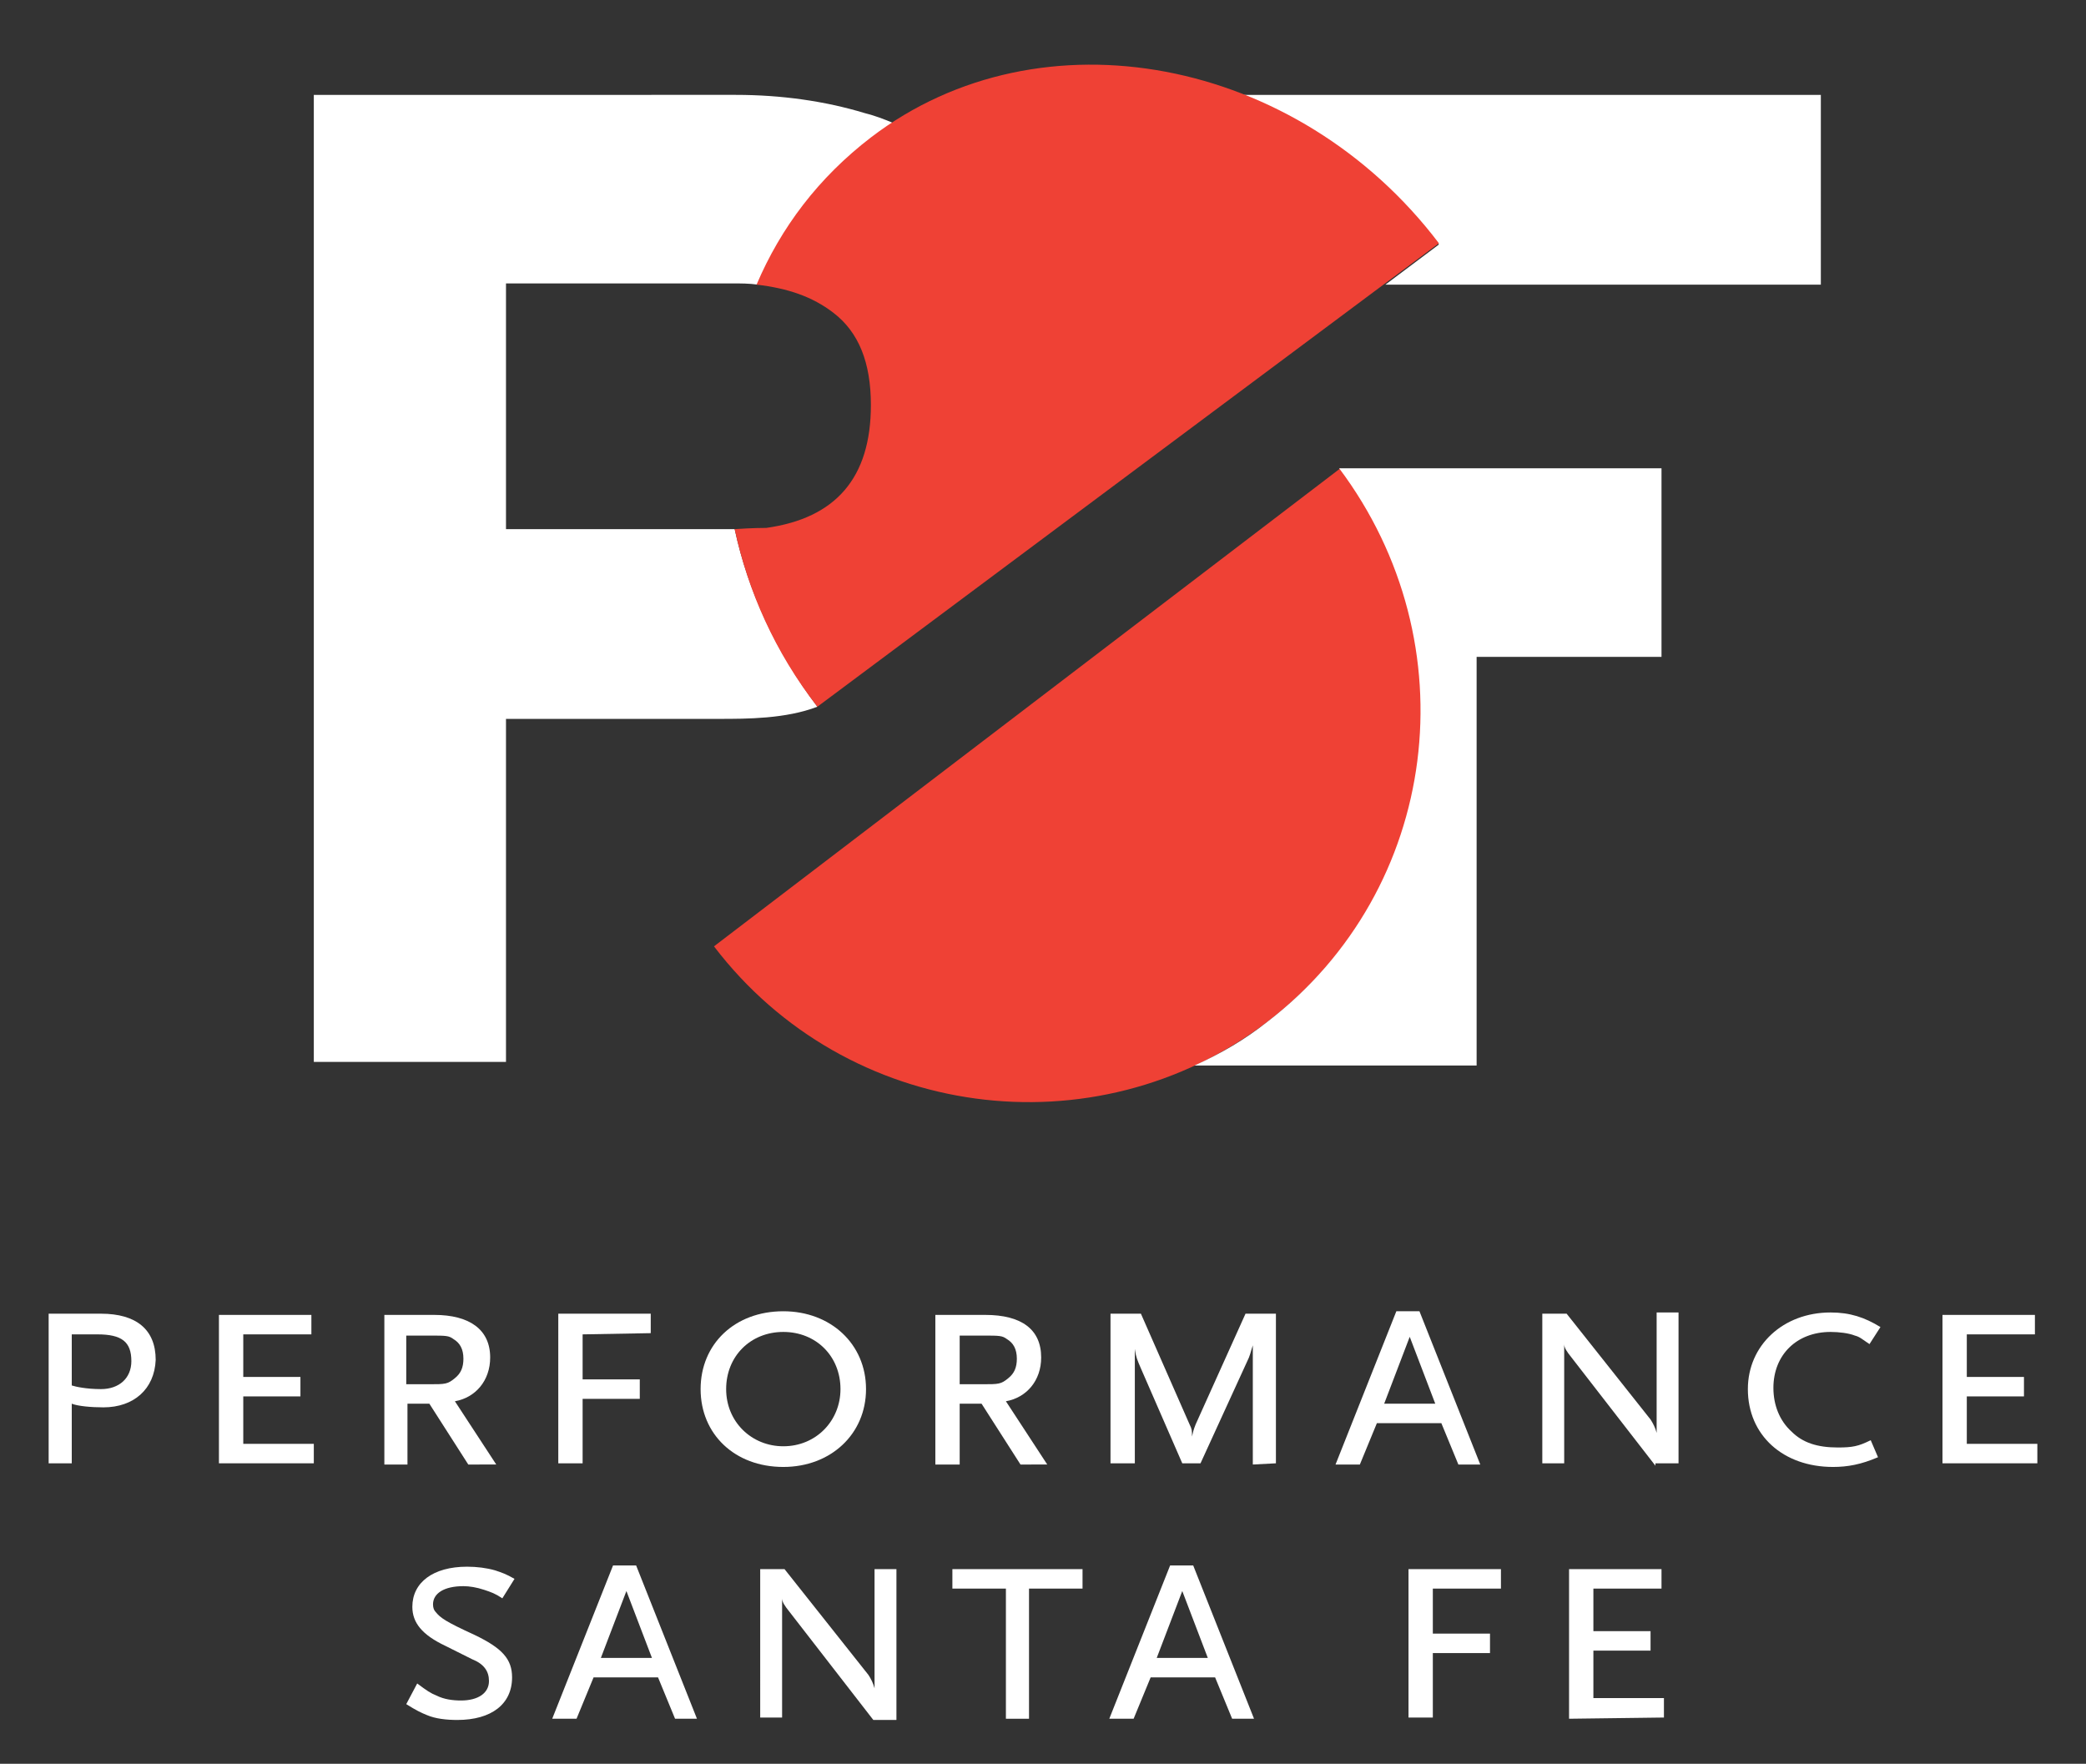 <?xml version="1.0" encoding="utf-8"?>
<!-- Generator: Adobe Illustrator 24.1.0, SVG Export Plug-In . SVG Version: 6.00 Build 0)  -->
<svg version="1.1" id="Layer_1" xmlns="http://www.w3.org/2000/svg" xmlns:xlink="http://www.w3.org/1999/xlink" x="0px" y="0px"
	 viewBox="0 0 171.5 145" style="enable-background:new 0 0 171.5 145;" xml:space="preserve">
<rect x="0" y="0" width="171.5" height="145" fill="#333333" stroke="none"/>
<style type="text/css">
	.st0{fill:#FFFFFF;}
	.st1{fill:#EF4135;}
</style>
<path class="st0" d="M8.5,115.7c-1,0-2.1-0.1-2.6-0.3v4.9H4V108h4.3c2.9,0,4.5,1.3,4.5,3.8C12.7,114.2,11,115.7,8.5,115.7z M8,109.7
	H5.9v4.2c0.3,0.1,1.2,0.3,2.4,0.3c1.5,0,2.5-0.9,2.5-2.3C10.8,110.3,10,109.7,8,109.7z"/>
<path class="st0" d="M18,120.4v-12.3h7.6v1.6H20v3.5h4.7v1.6H20v3.9h5.8v1.6H18V120.4z"/>
<path class="st0" d="M38.5,120.4l-3.2-5h-1.8v5h-1.9v-12.3h4.1c2.9,0,4.6,1.2,4.6,3.5c0,1.9-1.2,3.3-2.9,3.6l3.4,5.2
	C40.8,120.4,38.5,120.4,38.5,120.4z M37.3,110.1c-0.4-0.3-0.6-0.3-2-0.3h-1.9v4h1.9c1.3,0,1.5,0,2.1-0.5c0.5-0.4,0.7-0.9,0.7-1.6
	C38.1,110.9,37.8,110.4,37.3,110.1z"/>
<path class="st0" d="M47.9,109.7v3.7h4.7v1.6h-4.7v5.3h-2V108h7.6v1.6L47.9,109.7L47.9,109.7z"/>
<path class="st0" d="M64.4,120.6c-4,0-6.8-2.7-6.8-6.4c0-3.7,2.8-6.4,6.8-6.4c3.9,0,6.8,2.7,6.8,6.4
	C71.2,117.9,68.3,120.6,64.4,120.6z M64.4,109.5c-2.7,0-4.7,2-4.7,4.7s2.1,4.7,4.7,4.7c2.7,0,4.7-2.1,4.7-4.7
	C69.1,111.5,67.1,109.5,64.4,109.5z"/>
<path class="st0" d="M83.9,120.4l-3.2-5h-1.8v5h-2v-12.3H81c3,0,4.6,1.2,4.6,3.5c0,1.9-1.2,3.3-2.9,3.6l3.4,5.2
	C86.1,120.4,83.9,120.4,83.9,120.4z M82.8,110.1c-0.4-0.3-0.6-0.3-2-0.3h-1.9v4h1.9c1.3,0,1.5,0,2.1-0.5c0.5-0.4,0.7-0.9,0.7-1.6
	C83.6,110.9,83.3,110.4,82.8,110.1z"/>
<path class="st0" d="M103,120.4v-9.8c-0.2,0.6-0.2,0.8-0.5,1.4l-3.8,8.3h-1.5l-3.4-7.8c-0.3-0.7-0.4-0.9-0.5-1.6v9.4h-2V108h2.5
	l4,9.1c0.2,0.4,0.2,0.5,0.2,1c0.1-0.4,0.1-0.5,0.3-1l4.1-9.1h2.5v12.3L103,120.4L103,120.4z"/>
<path class="st0" d="M119.9,120.4l-1.4-3.4h-5.3l-1.4,3.4h-2l5-12.6h1.9l5,12.6H119.9z M115.9,109.9l-2.1,5.5h4.2L115.9,109.9z"/>
<path class="st0" d="M136.1,120.5l-6.9-8.9c-0.4-0.5-0.6-0.8-0.6-1.1v9.8h-1.8V108h2l6.9,8.7c0.2,0.3,0.4,0.7,0.5,1.1v-9.9h1.8v12.4
	h-1.9V120.5z"/>
<path class="st0" d="M153.7,110.5c-0.6-0.4-0.8-0.6-1.2-0.7c-0.5-0.2-1.3-0.3-2-0.3c-2.8,0-4.7,1.9-4.7,4.6c0,1.4,0.5,2.7,1.5,3.6
	c0.9,0.9,2.1,1.3,3.8,1.3c1.2,0,1.7-0.1,2.7-0.6l0.6,1.4c-1.4,0.6-2.5,0.8-3.7,0.8c-4.1,0-7-2.6-7-6.4c0-3.6,2.9-6.3,6.8-6.3
	c1.6,0,2.8,0.4,4.1,1.2L153.7,110.5z"/>
<path class="st0" d="M159.7,120.4v-12.3h7.6v1.6h-5.6v3.5h4.7v1.6h-4.7v3.9h5.8v1.6h-7.8V120.4z"/>
<path class="st0" d="M41.3,131.4c-0.6-0.4-0.9-0.5-1.5-0.7s-1.2-0.3-1.7-0.3c-1.6,0-2.5,0.6-2.5,1.5c0,0.3,0.1,0.5,0.2,0.6
	c0.4,0.5,0.8,0.8,3.2,1.9c2.3,1.1,3.1,2,3.1,3.5c0,2.2-1.7,3.5-4.5,3.5c-0.9,0-1.8-0.1-2.5-0.4c-0.5-0.2-0.9-0.4-1.7-0.9l0.9-1.7
	c0.8,0.6,1.1,0.8,1.6,1c0.6,0.3,1.3,0.4,2,0.4c1.4,0,2.3-0.6,2.3-1.6c0-0.8-0.4-1.4-1.4-1.8l-2.2-1.1c-1.9-0.9-2.7-1.9-2.7-3.2
	c0-2,1.7-3.3,4.5-3.3c0.8,0,1.6,0.1,2.3,0.3c0.6,0.2,0.9,0.3,1.6,0.7L41.3,131.4z"/>
<path class="st0" d="M55.5,141.3l-1.4-3.4h-5.3l-1.4,3.4h-2l5-12.6h1.9l5,12.6H55.5z M51.5,130.8l-2.1,5.5h4.2L51.5,130.8z"/>
<path class="st0" d="M71.8,141.4l-6.9-8.9c-0.4-0.5-0.6-0.8-0.6-1.1v9.8h-1.8V129h2l6.9,8.7c0.2,0.3,0.4,0.7,0.5,1.1V129h1.8v12.4
	H71.8z"/>
<path class="st0" d="M84.6,130.6v10.7h-1.9v-10.7h-4.4V129H89v1.6H84.6z"/>
<path class="st0" d="M101.3,141.3l-1.4-3.4h-5.3l-1.4,3.4h-2l5-12.6h1.9l5,12.6H101.3z M97.2,130.8l-2.1,5.5h4.2L97.2,130.8z"/>
<path class="st0" d="M117.8,130.6v3.7h4.7v1.6h-4.7v5.3h-2V129h7.6v1.6H117.8z"/>
<path class="st0" d="M129,141.3V129h7.6v1.6H131v3.5h4.7v1.6H131v3.9h5.8v1.6L129,141.3L129,141.3z"/>
<path class="st1" d="M110.2,38.5c10.9,14.3,8.3,34.6-6,45.5C90,94.8,69.6,92.1,58.7,77.8L110.2,38.5z"/>
<path class="st0" d="M67.2,58.1c-3.4-4.5-5.7-9.5-6.8-14.6c-0.1,0-0.2,0-0.3,0H41.6V23.3h0.2l0,0h18.4c0.7,0,1.4,0,2.1,0.1
	c2-4.7,5.2-8.8,9.4-12.1c0.6-0.4,1.2-0.8,1.7-1.2c-0.7-0.3-1.5-0.6-2.3-0.8c-3.3-1-6.9-1.5-10.6-1.5H25.8v79.5h15.8V59.1h17.5
	C61.4,59.1,64.6,59.1,67.2,58.1L67.2,58.1z"/>
<path class="st0" d="M121.4,38.5h-11.3c10.8,14.4,8.3,34.6-5.9,45.5c-1.9,1.5-3.8,2.6-6,3.6h23.2V54h15.2V38.5H121.4L121.4,38.5z"/>
<path class="st0" d="M102.2,7.8c6.1,2.4,11.8,6.6,16.1,12.3l-4.4,3.3h35.8V7.8H102.2z"/>
<path class="st1" d="M71.6,11.3c-4.3,3.3-7.4,7.4-9.4,12.1c2.6,0.3,4.6,1,6.3,2.3c2.1,1.6,3.1,4.1,3.1,7.6c0,6-2.9,9.3-8.6,10.1
	c-0.2,0-1.1,0-2.6,0.1c1.1,5.1,3.3,10.1,6.8,14.6L118.3,20C106.7,4.7,85.6,0.6,71.6,11.3z"/>
</svg>
